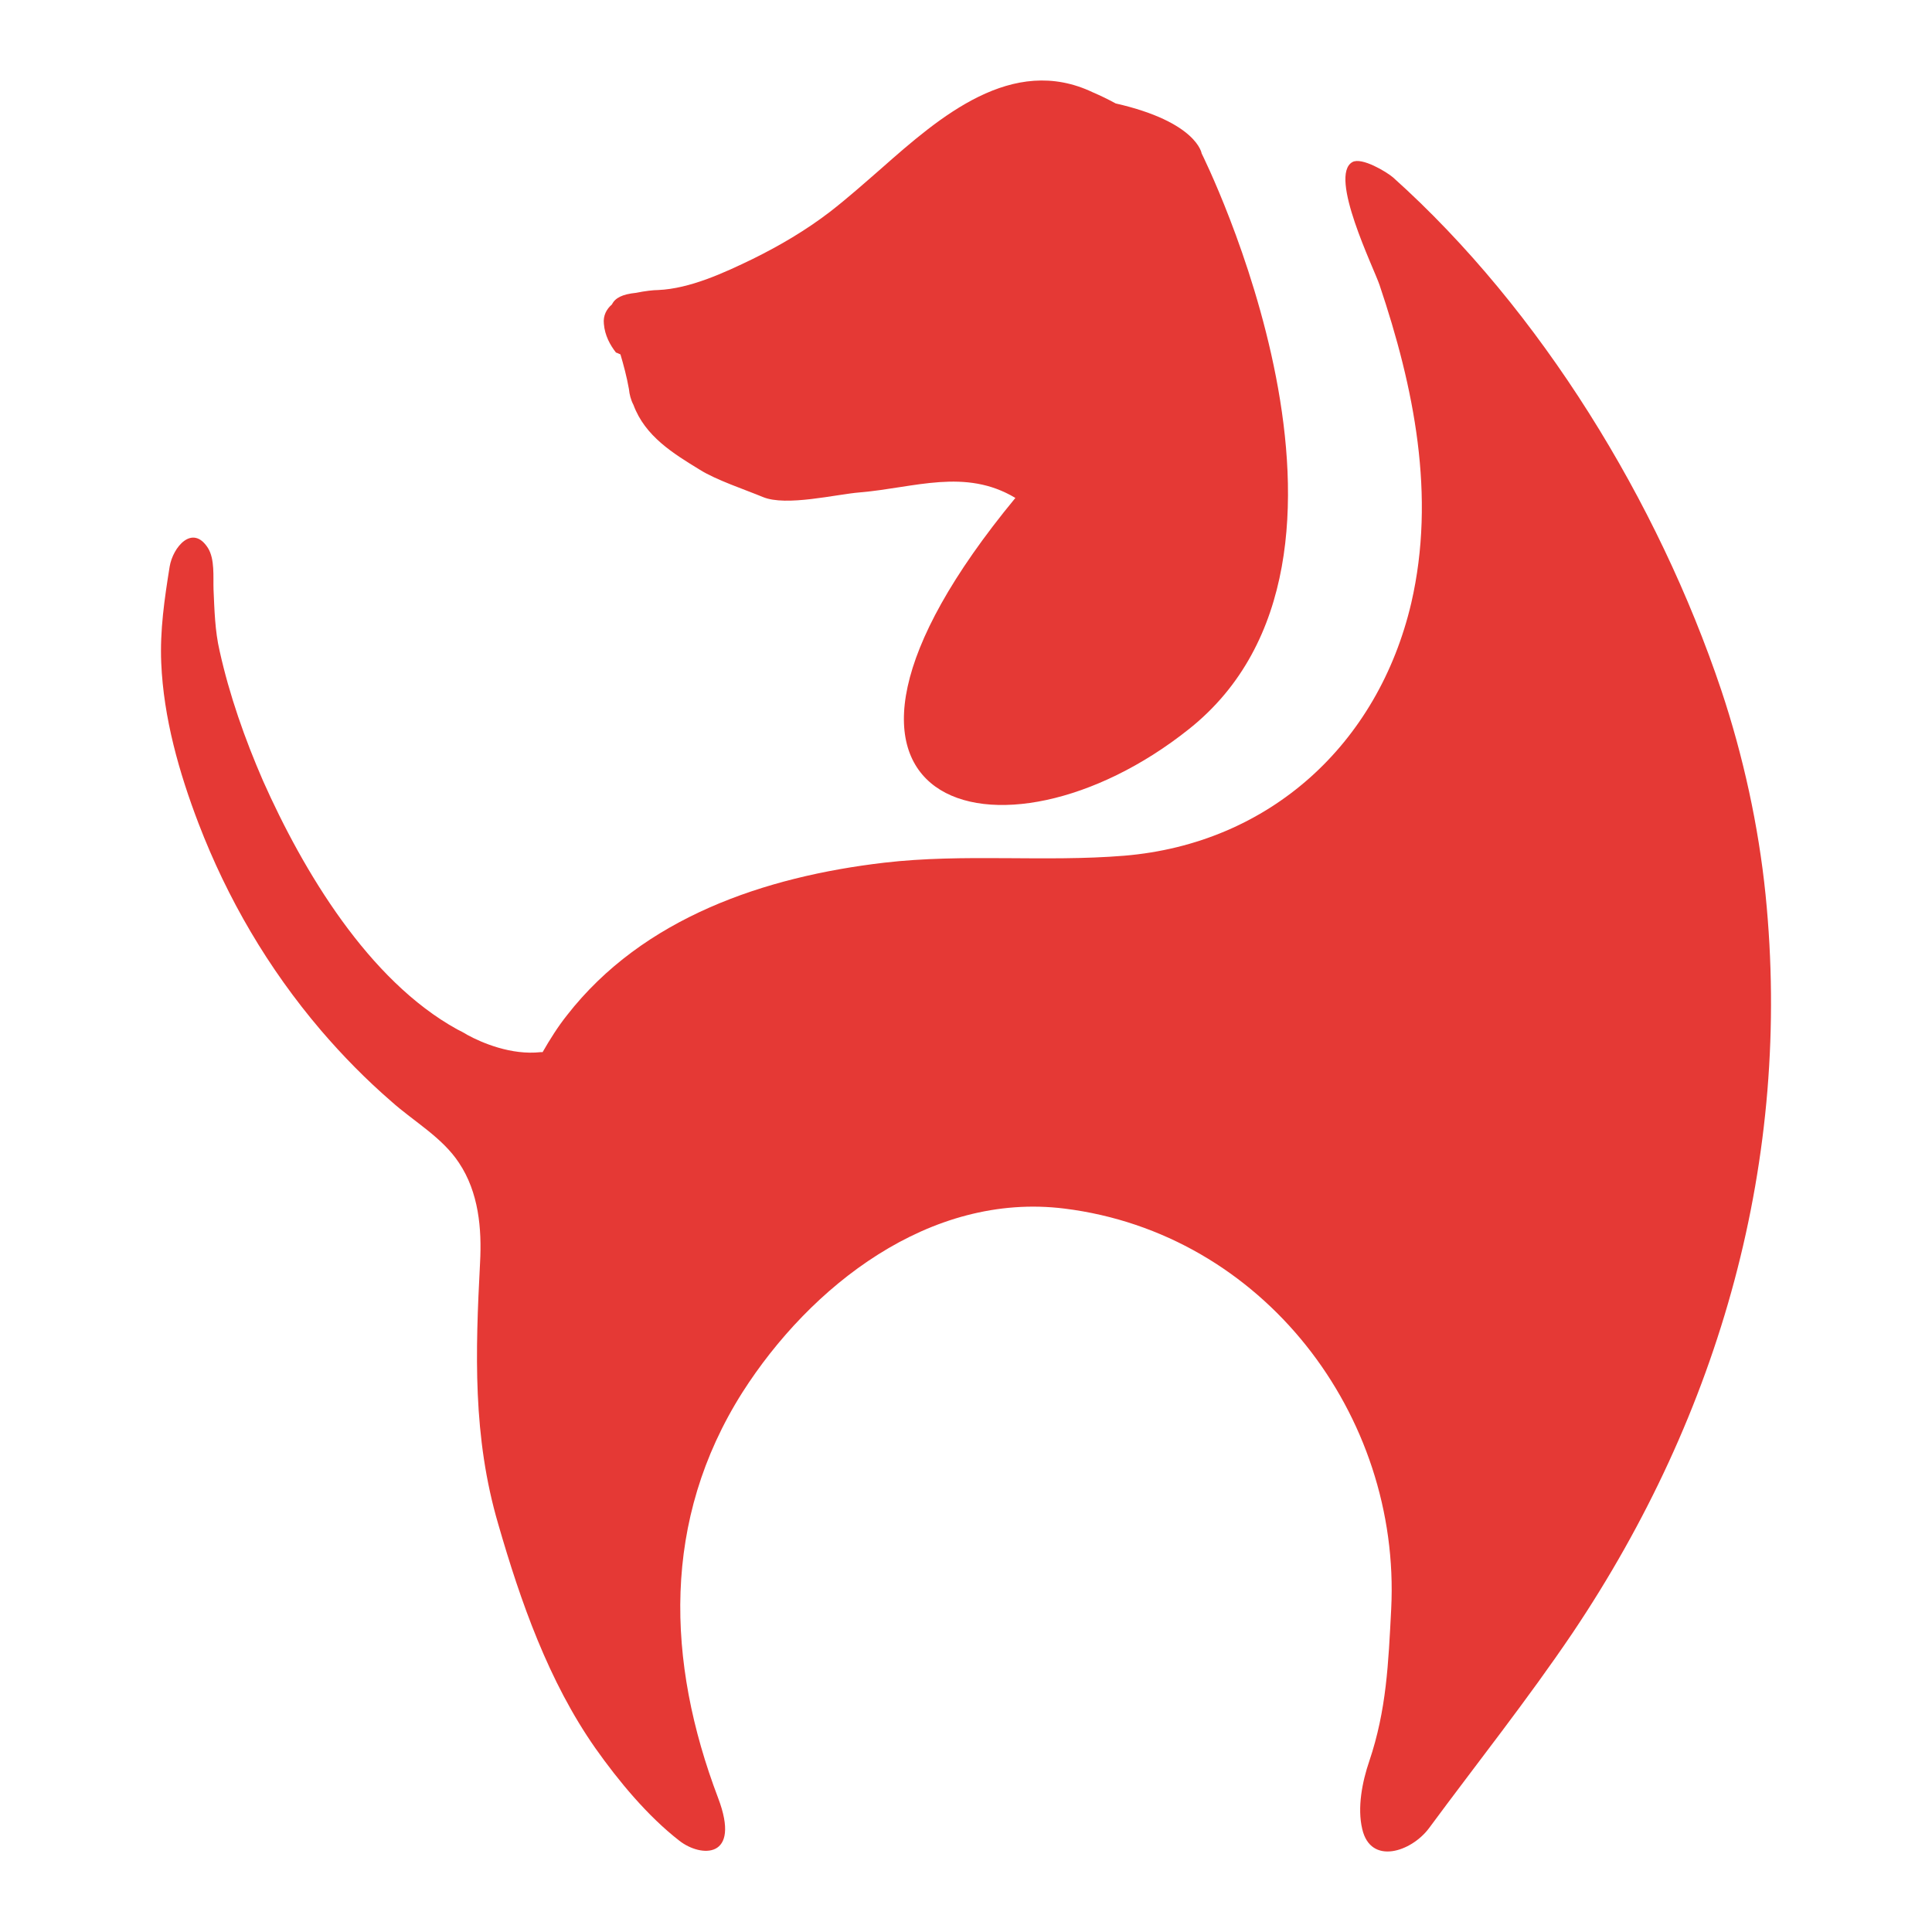 <svg xmlns="http://www.w3.org/2000/svg" width="48" height="48" viewBox="0 0 48 48">
  <path fill="#E53935" d="M43.865,22.231 C44.526,28.789 42.74,35.104 39.075,40.563 C37.95,42.229 36.698,43.802 35.503,45.421 C35.063,46.011 34.054,46.346 33.845,45.444 C33.717,44.912 33.845,44.264 34.019,43.756 C34.448,42.483 34.494,41.327 34.564,39.973 C34.807,35.15 31.375,30.64 26.446,30.027 C23.095,29.61 20.126,31.958 18.444,34.595 C16.438,37.764 16.554,41.28 17.841,44.669 C18.421,46.196 17.412,46.15 16.879,45.733 C16.09,45.12 15.371,44.253 14.791,43.432 C13.632,41.778 12.936,39.8 12.379,37.868 C11.741,35.694 11.811,33.601 11.927,31.368 C11.973,30.524 11.892,29.622 11.405,28.893 C10.988,28.257 10.28,27.864 9.724,27.366 C9.097,26.823 8.517,26.233 7.972,25.597 C6.662,24.059 5.653,22.335 4.934,20.462 C4.447,19.189 4.064,17.836 4.006,16.471 C3.971,15.662 4.087,14.875 4.215,14.077 C4.296,13.591 4.783,13.013 5.166,13.614 C5.34,13.892 5.294,14.332 5.305,14.644 C5.328,15.153 5.34,15.673 5.456,16.171 C5.699,17.269 6.082,18.357 6.534,19.397 C7.532,21.641 9.155,24.359 11.359,25.574 C11.428,25.608 11.521,25.655 11.614,25.713 C11.973,25.909 12.704,26.221 13.434,26.14 L13.481,26.14 C13.666,25.817 13.864,25.504 14.084,25.227 C15.974,22.798 19.001,21.78 21.97,21.433 C23.953,21.202 25.948,21.422 27.931,21.26 C31.537,20.959 34.239,18.495 35.063,14.979 C35.677,12.319 35.132,9.624 34.274,7.08 C34.135,6.663 32.998,4.362 33.601,4.026 C33.833,3.899 34.448,4.269 34.61,4.408 C38.287,7.704 41.197,12.481 42.763,17.142 C43.308,18.773 43.691,20.519 43.865,22.231 Z M15.415,8.805 C15.382,8.794 15.348,8.771 15.304,8.759 C15.159,8.575 15.026,8.334 15.003,8.046 C14.981,7.839 15.07,7.678 15.204,7.563 C15.282,7.402 15.46,7.31 15.804,7.275 C16.027,7.229 16.238,7.206 16.349,7.206 C17.139,7.172 17.985,6.781 18.697,6.436 C19.375,6.102 20.021,5.722 20.621,5.262 C21.066,4.917 21.478,4.549 21.901,4.181 C23.347,2.904 25.149,1.34 27.151,2.294 C27.341,2.375 27.53,2.467 27.719,2.57 C29.743,3.031 29.855,3.813 29.855,3.813 C29.855,3.813 34.883,13.855 29.543,18.111 C24.871,21.838 18.841,20.113 25.227,12.371 C23.981,11.623 22.724,12.118 21.367,12.233 C20.777,12.279 19.531,12.59 18.953,12.348 C18.508,12.164 17.785,11.923 17.384,11.669 C16.728,11.267 16.027,10.841 15.738,10.059 C15.671,9.932 15.638,9.794 15.626,9.668 C15.571,9.357 15.493,9.07 15.415,8.805 Z"/>
</svg>
